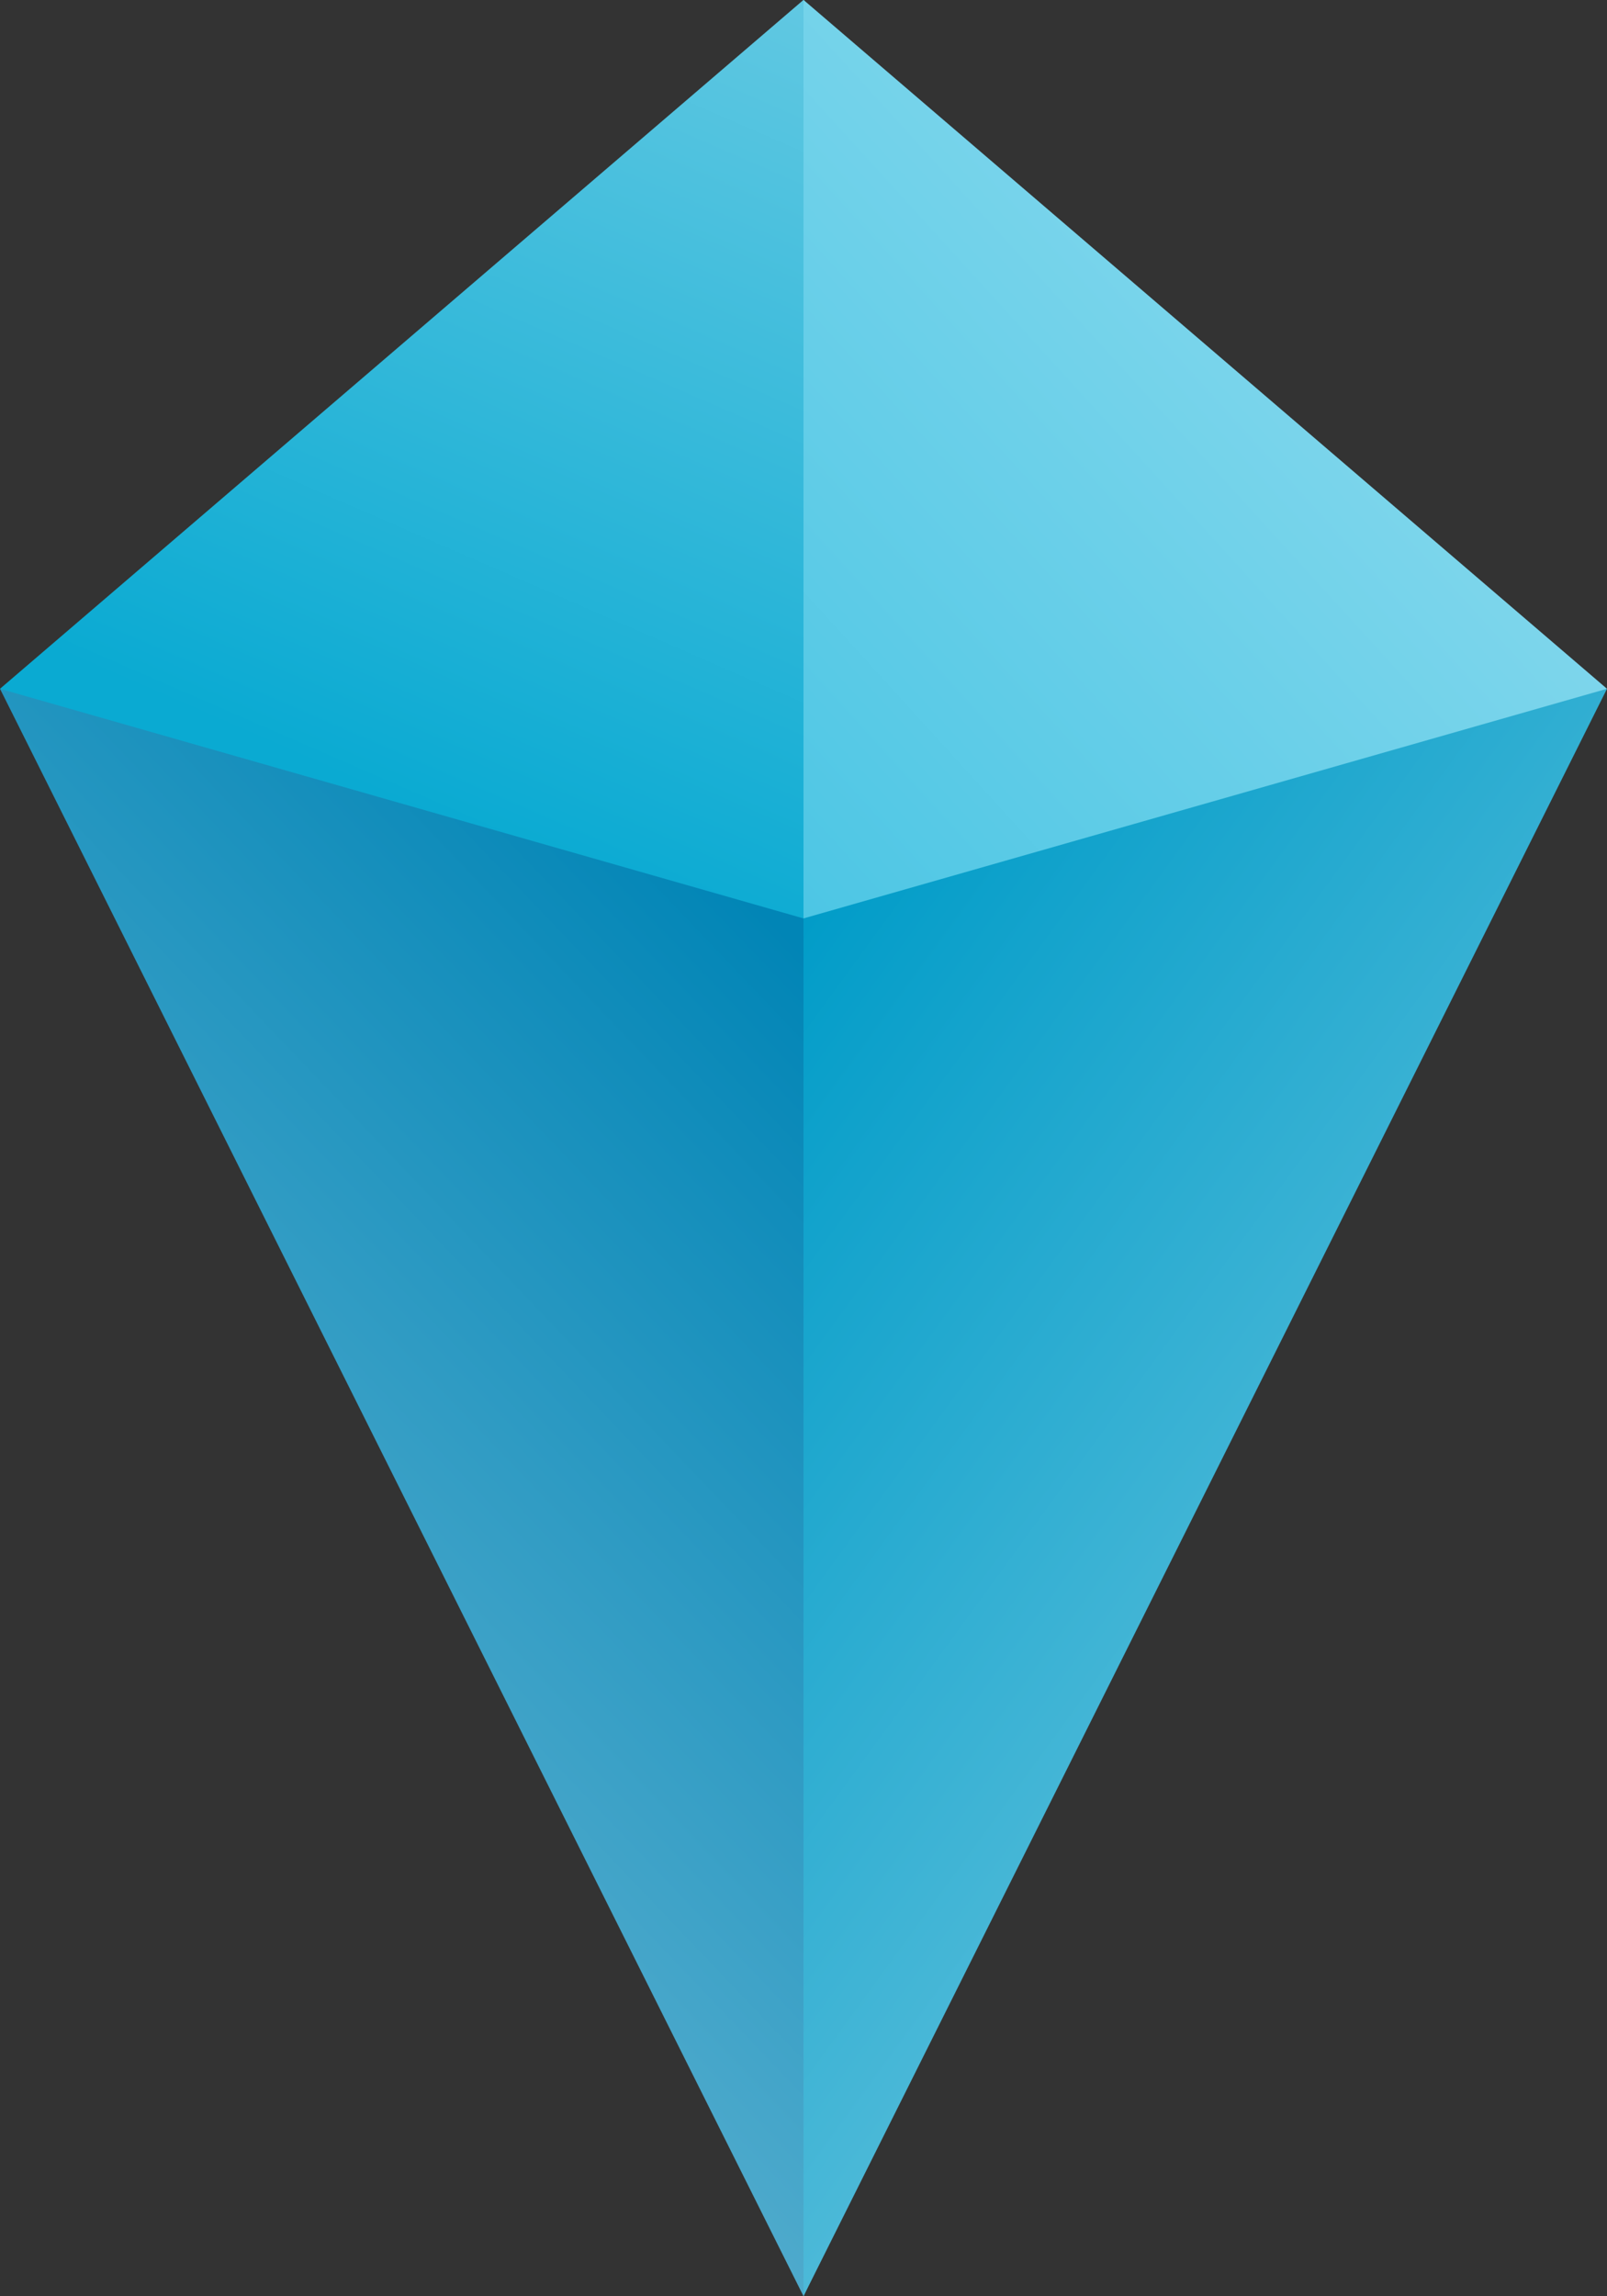<?xml version="1.0" encoding="UTF-8"?>
<svg width="70mm" height="100mm" version="1.1" viewBox="0 0 70 100" xmlns="http://www.w3.org/2000/svg">
 <rect x="0" y="0" width="70" height="100" fill="#333333" stroke="none"/>
 <defs>
  <linearGradient id="linearGradient4612" x1="104.01" x2="7.428" y1="138.81" y2="230.97" gradientUnits="userSpaceOnUse">
   <stop stop-color="#0185b6" offset="0"/>
   <stop stop-color="#fff" offset="1"/>
  </linearGradient>
  <linearGradient id="linearGradient4614" x1="85.451" x2="129.36" y1="132.56" y2="31.741" gradientUnits="userSpaceOnUse">
   <stop stop-color="#0aaad2" offset="0"/>
   <stop stop-color="#fff" offset="1"/>
  </linearGradient>
  <linearGradient id="linearGradient4616" x1="104.87" x2="201.52" y1="138.46" y2="208.83" gradientUnits="userSpaceOnUse">
   <stop stop-color="#019cc8" offset="0"/>
   <stop stop-color="#fff" stop-opacity=".994" offset="1"/>
  </linearGradient>
  <linearGradient id="linearGradient6200" x1="77.375" x2="194.09" y1="164.23" y2="57.983" gradientUnits="userSpaceOnUse">
   <stop stop-color="#14b4dc" offset="0"/>
   <stop stop-color="#fff" offset="1"/>
  </linearGradient>
 </defs>
 <g transform="translate(-70 -98.474)">
  <path d="m105 198.47-35-70 67.618 1.097z" fill="url(#linearGradient4612)"/>
  <path d="m105 138.47-35-10 35-30c11.397 13.426 10.287 26.751 0 40z" fill="url(#linearGradient4614)"/>
  <path d="m105 198.47v-65l35-5-35 70z" fill="url(#linearGradient4616)"/>
  <path d="m105 138.47v-40l35 30z" fill="url(#linearGradient6200)"/>
 </g>
</svg>
